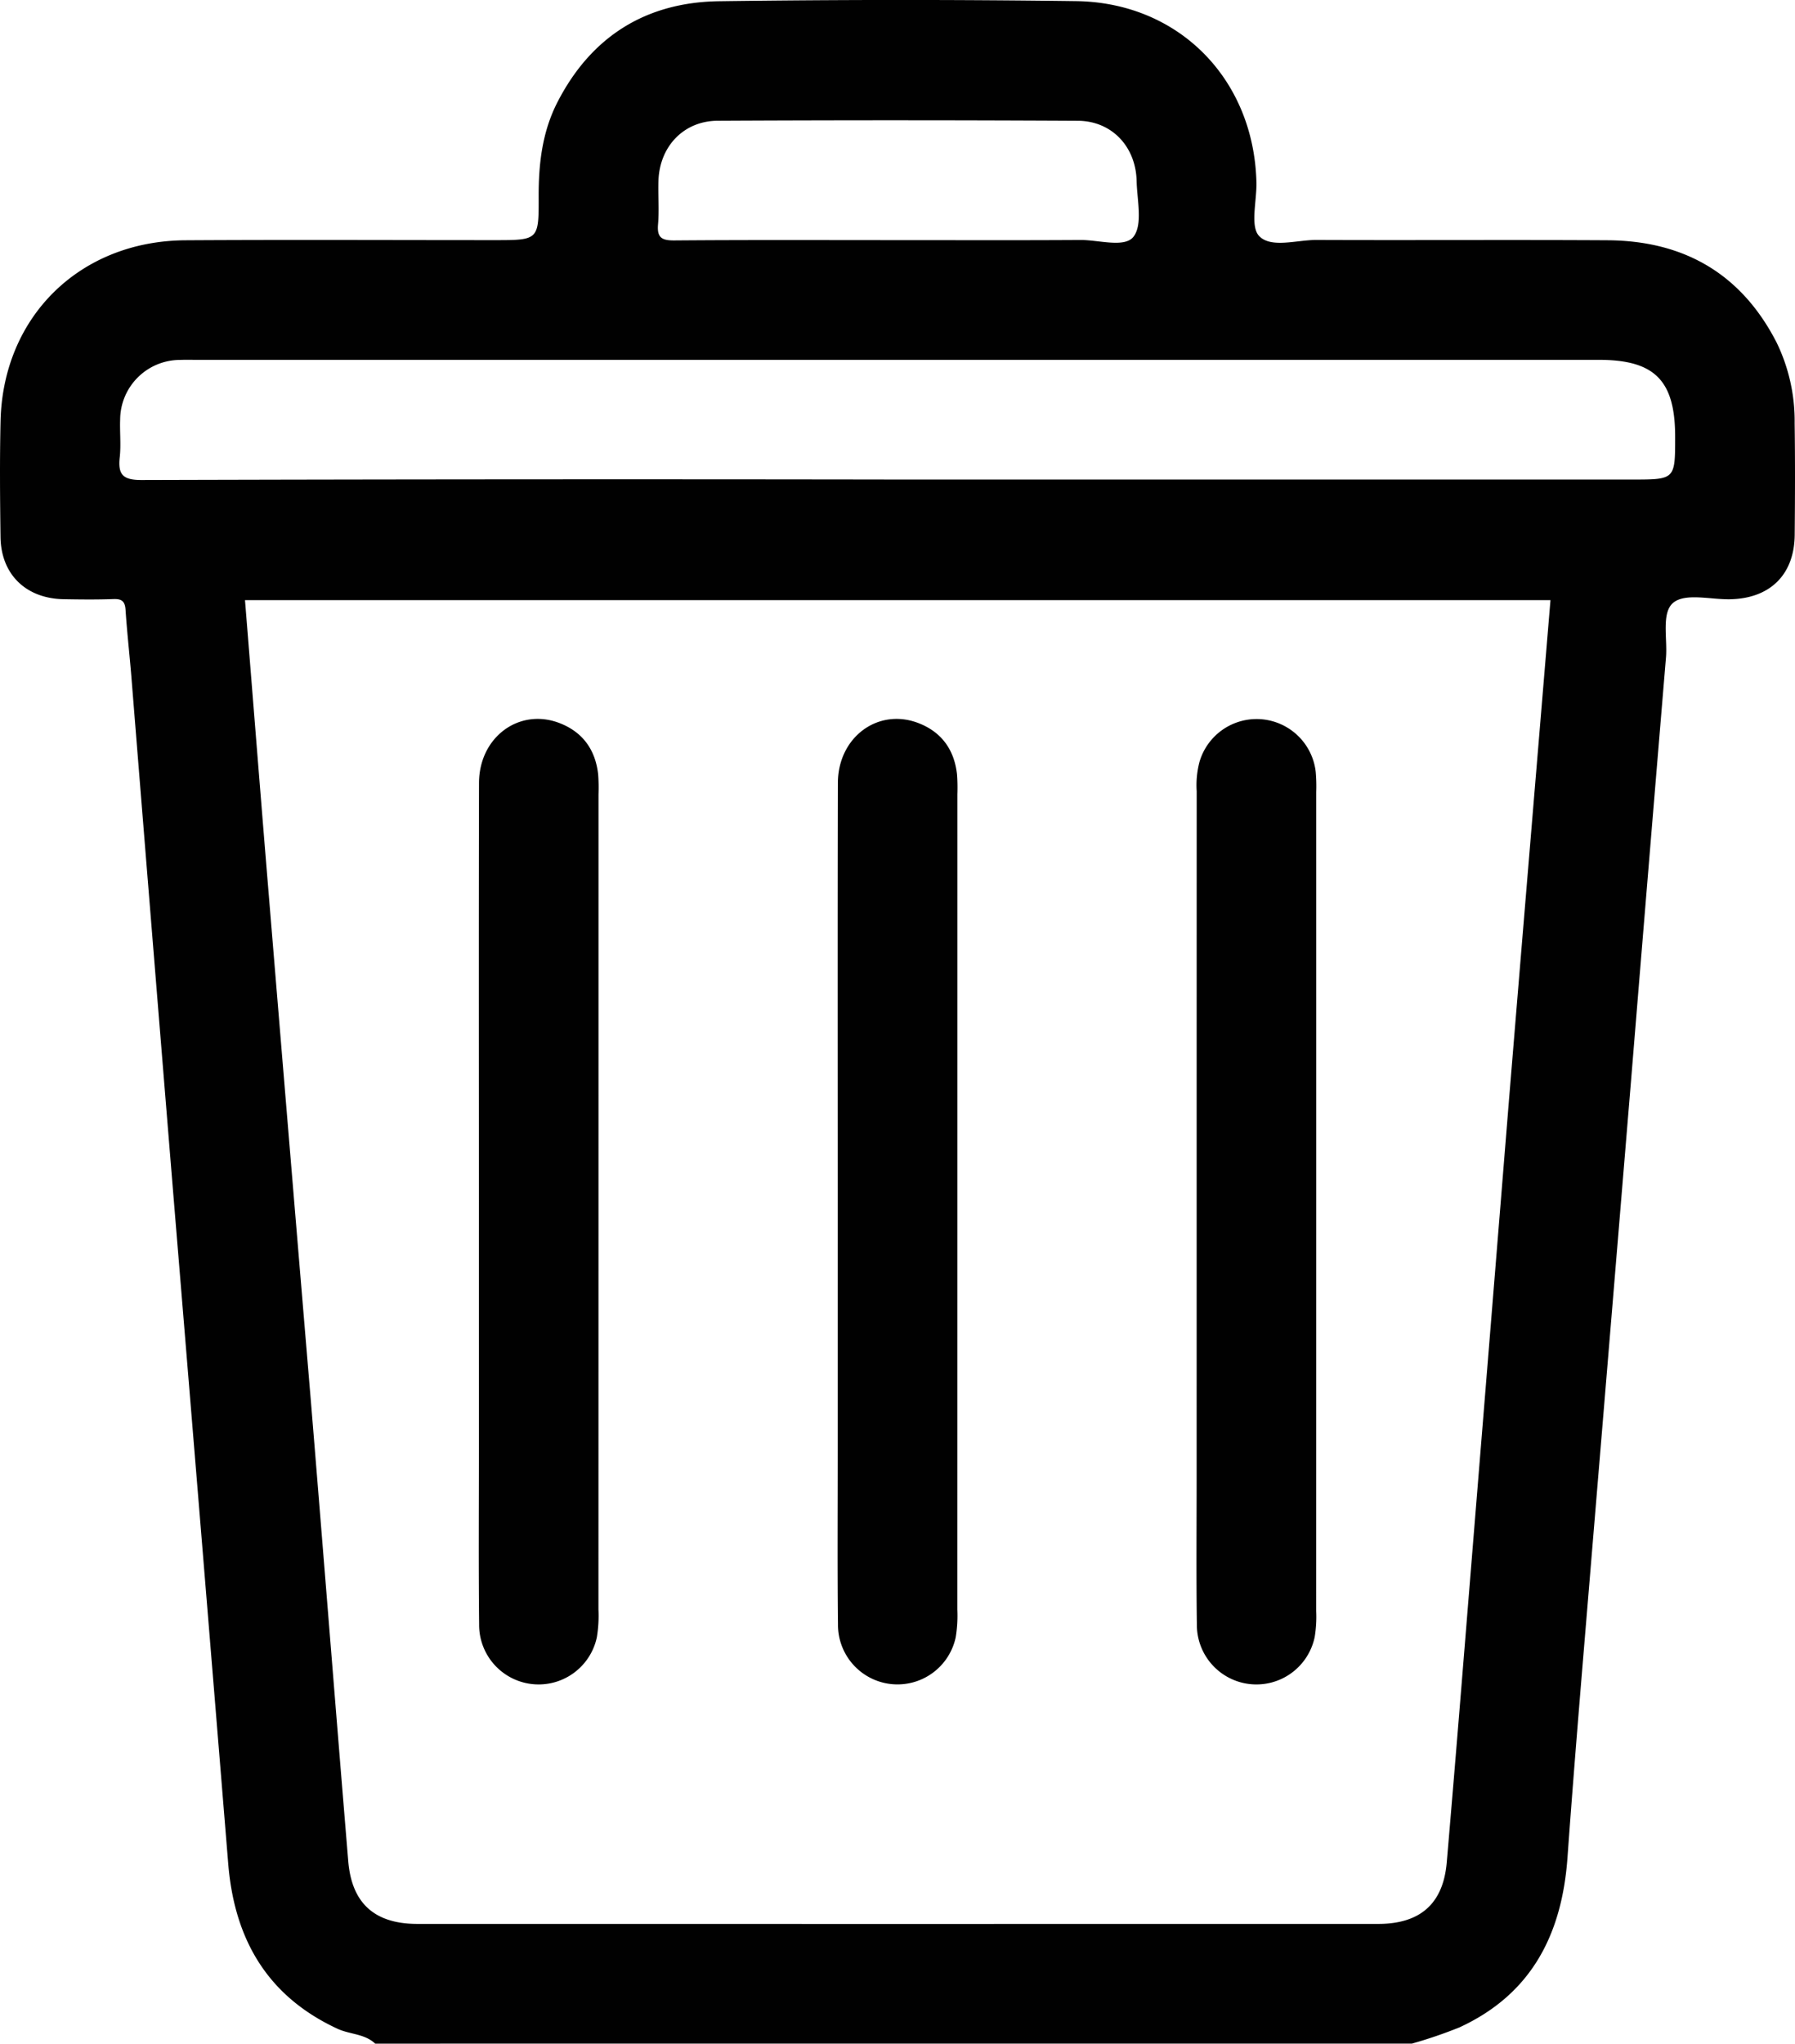 <svg xmlns="http://www.w3.org/2000/svg" width="359.305" height="408.818" viewBox="0 0 359.305 408.818">
  <g id="trash" transform="translate(-780.531 -335.715)">
    <g id="Group_1" data-name="Group 1">
      <path id="Path_2" data-name="Path 2" d="M855.636,744.533c-2.115-2-5.084-1.832-7.564-2.982-14.111-6.55-20.634-17.986-21.861-33.044Q820.7,640.938,815.12,573.375q-4.175-51.074-8.281-102.153c-.366-4.5-.879-9-1.176-13.507-.113-1.715-.752-2.221-2.426-2.16-3.32.122-6.649.085-9.973.025-7.557-.135-12.532-4.972-12.631-12.446-.1-7.712-.168-15.43.007-23.14.473-20.966,15.887-36.085,37.022-36.213,20.614-.126,41.23-.028,61.844-.028,8.853,0,8.874,0,8.848-8.711-.02-6.571.715-12.972,3.781-18.926,6.774-13.157,17.751-19.958,32.339-20.158q35.7-.488,71.418-.02c20.628.257,35.651,15.627,36.139,36.278.087,3.7-1.311,8.833.574,10.749,2.405,2.444,7.513.736,11.447.752,19.417.079,38.836-.049,58.253.063,15.259.088,26.758,6.657,33.829,20.413a35.9,35.9,0,0,1,3.631,16.167c.107,7.446.08,14.9.012,22.343-.072,7.991-4.953,12.763-13.009,12.891-3.842.061-8.781-1.259-11.221.631-2.519,1.952-1.218,7.2-1.536,11q-3.532,42.322-6.992,84.652-3.815,46.1-7.651,92.2c-1.734,21.064-3.555,42.123-5.07,63.2-1.1,15.336-7.158,27.334-21.621,34a93.252,93.252,0,0,1-9.512,3.247ZM829.572,455.77c1.589,19.72,3.127,39.2,4.736,58.673q4.2,50.872,8.466,101.74c2.518,30.6,4.928,61.217,7.463,91.819.7,8.489,5.306,12.577,13.851,12.579q96.16.016,192.32,0c8.37,0,13-4.006,13.715-12.279,2.007-23.309,3.86-46.633,5.758-69.952q3.348-41.139,6.678-82.281c2.745-33.372,5.54-66.74,8.329-100.3Zm130.475-24.126h147.182c8.618,0,8.618,0,8.616-8.545,0-11.283-4.086-15.4-15.292-15.4h-280.8c-1.064,0-2.129-.027-3.191.017A12,12,0,0,0,804.583,419.6c-.1,2.523.193,5.076-.083,7.572-.385,3.484.616,4.577,4.377,4.566Q884.462,431.523,960.047,431.644Zm-.291-47.891c12.352,0,24.7.048,37.054-.029,3.672-.023,8.858,1.623,10.616-.658,1.879-2.437.711-7.335.622-11.153-.16-6.869-4.976-12-11.747-12.036q-36.057-.191-72.115-.008c-6.788.033-11.608,5.124-11.849,11.955-.1,2.918.167,5.859-.084,8.76-.232,2.674.733,3.249,3.278,3.228C930.272,383.691,945.014,383.753,959.756,383.753Z" fill="#010101"/>
      <path id="Path_6" data-name="Path 6" d="M876.389,575.689c0-27.783-.041-55.566.025-83.349.021-9.189,8.073-15.1,16.148-11.965,4.619,1.792,7.149,5.327,7.7,10.231a35.985,35.985,0,0,1,.072,3.985q0,81.554-.01,163.108a26.491,26.491,0,0,1-.323,5.55,11.914,11.914,0,0,1-23.565-2.617c-.128-11.7-.044-23.4-.045-35.094Q876.387,600.614,876.389,575.689Z" fill="#010101"/>
      <path id="Path_7" data-name="Path 7" d="M948.226,576.093c0-27.915-.041-55.831.024-83.747.022-9.19,8.068-15.1,16.144-11.973,4.62,1.791,7.15,5.324,7.7,10.228a35.725,35.725,0,0,1,.073,3.984q0,81.553-.01,163.108a26.622,26.622,0,0,1-.321,5.55,11.915,11.915,0,0,1-23.567-2.6c-.128-11.564-.044-23.13-.045-34.7Q948.224,601.017,948.226,576.093Z" fill="#010101"/>
      <path id="Path_8" data-name="Path 8" d="M1020.063,576.153q0-41.076.01-82.152a18.27,18.27,0,0,1,.57-5.911,11.91,11.91,0,0,1,23.258,2.054,33.228,33.228,0,0,1,.1,3.983q.008,81.953-.007,163.9a24.919,24.919,0,0,1-.3,5.155,11.918,11.918,0,0,1-23.587-2.49c-.137-9.835-.045-19.674-.046-29.511Q1020.061,603.67,1020.063,576.153Z" fill="#010101"/>
    </g>
  </g>
</svg>

